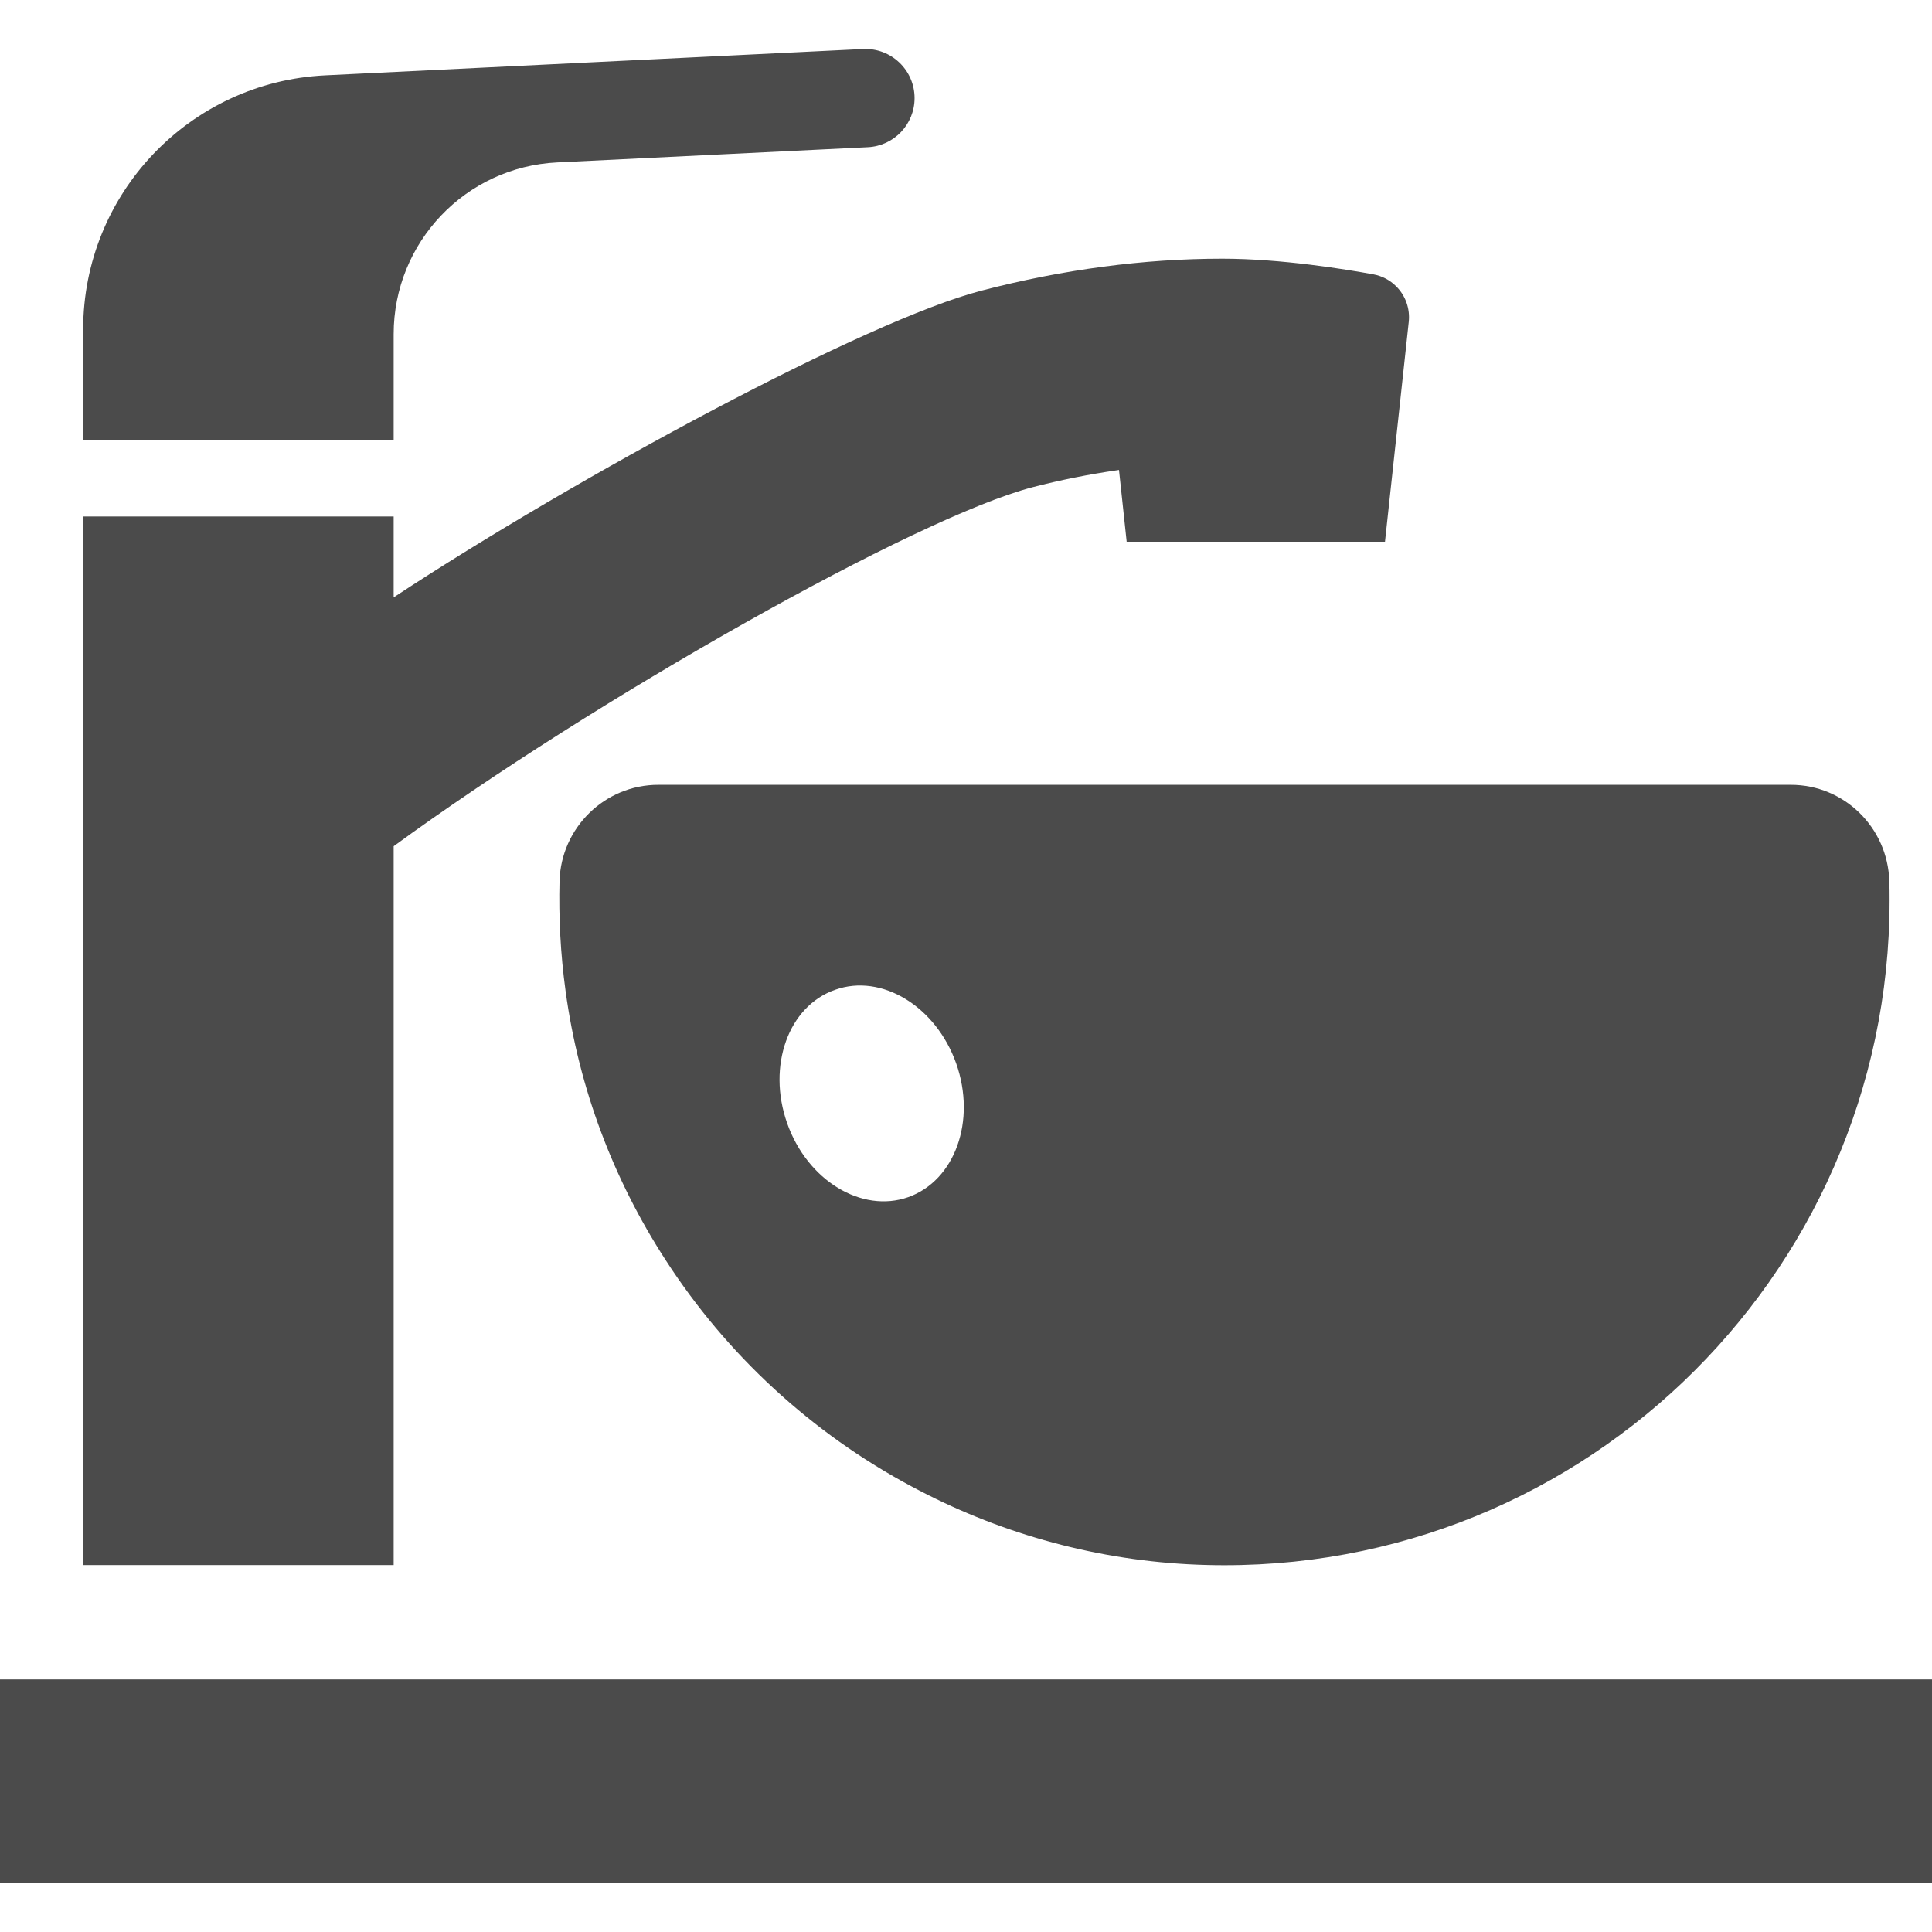 <!--?xml version="1.0" encoding="utf-8"?-->
<!-- Generator: Adobe Illustrator 18.1.1, SVG Export Plug-In . SVG Version: 6.00 Build 0)  -->

<svg version="1.1" id="_x31_0" xmlns="http://www.w3.org/2000/svg" xmlns:xlink="http://www.w3.org/1999/xlink" x="0px" y="0px" viewBox="0 0 512 512" style="width: 256px; height: 256px; opacity: 1;" xml:space="preserve">
<style type="text/css">
	.st0{fill:#374149;}
</style>
<g>
	<path class="st0" d="M104.324,224.256c53.184-38.863,138.282-87.043,169.371-95.153c7.446-1.922,14.774-3.378,22.242-4.465
		c0.203-0.023,0.398-0.07,0.606-0.094l2.035,19.027h68.457l6.301-58.277c0.375-3.477-0.844-6.934-3.317-9.402
		c-1.648-1.653-3.734-2.762-6.031-3.184c-7.246-1.332-24.43-4.156-40.074-4.156c-20.746,0-42.184,2.844-63.707,8.442
		c-30.41,7.847-107.145,49.218-155.883,81.316v-21.434H22.039v277.89h82.285V224.256z" style="fill: rgb(75, 75, 75);"></path>
	<path class="st0" d="M104.324,88.541c0-24.293,19.062-44.312,43.328-45.5l82.332-4.031c6.938-0.34,12.387-6.066,12.387-13.011
		c0-7.442-6.226-13.371-13.664-13.008L86.149,19.97c-35.902,1.762-64.11,31.383-64.11,67.332v10.454v18.886h82.285V88.541z" style="fill: rgb(75, 75, 75);"></path>
	<path class="st0" d="M148.282,233.502c-0.238,9.52,0.242,19.199,1.602,29.122c3.531,25.984,12.804,50.133,26.445,71.195
		c16.27,25.246,38.805,45.988,65.324,60.141c22.13,11.874,46.981,19.156,73.192,20.582c101.758,5.442,185.918-75.438,185.918-176
		c0-1.679,0-3.359-0.078-5.039c-0.402-14.16-11.922-25.519-26.082-25.519H174.446C160.282,207.982,148.683,219.342,148.282,233.502z
		 M208.305,275.901c2.297-6.399,6.82-11.438,13.019-13.598c12.321-4.402,26.719,4.398,32.078,19.52
		c5.359,15.199-0.32,31.039-12.719,35.438c-12.32,4.32-26.718-4.398-32.082-19.598c-2.68-7.602-2.598-15.36-0.297-21.758V275.901z" style="fill: rgb(75, 75, 75);"></path>
	<rect y="445.068" class="st0" width="512" height="53.958" style="fill: rgb(75, 75, 75);"></rect>
</g>
</svg>
